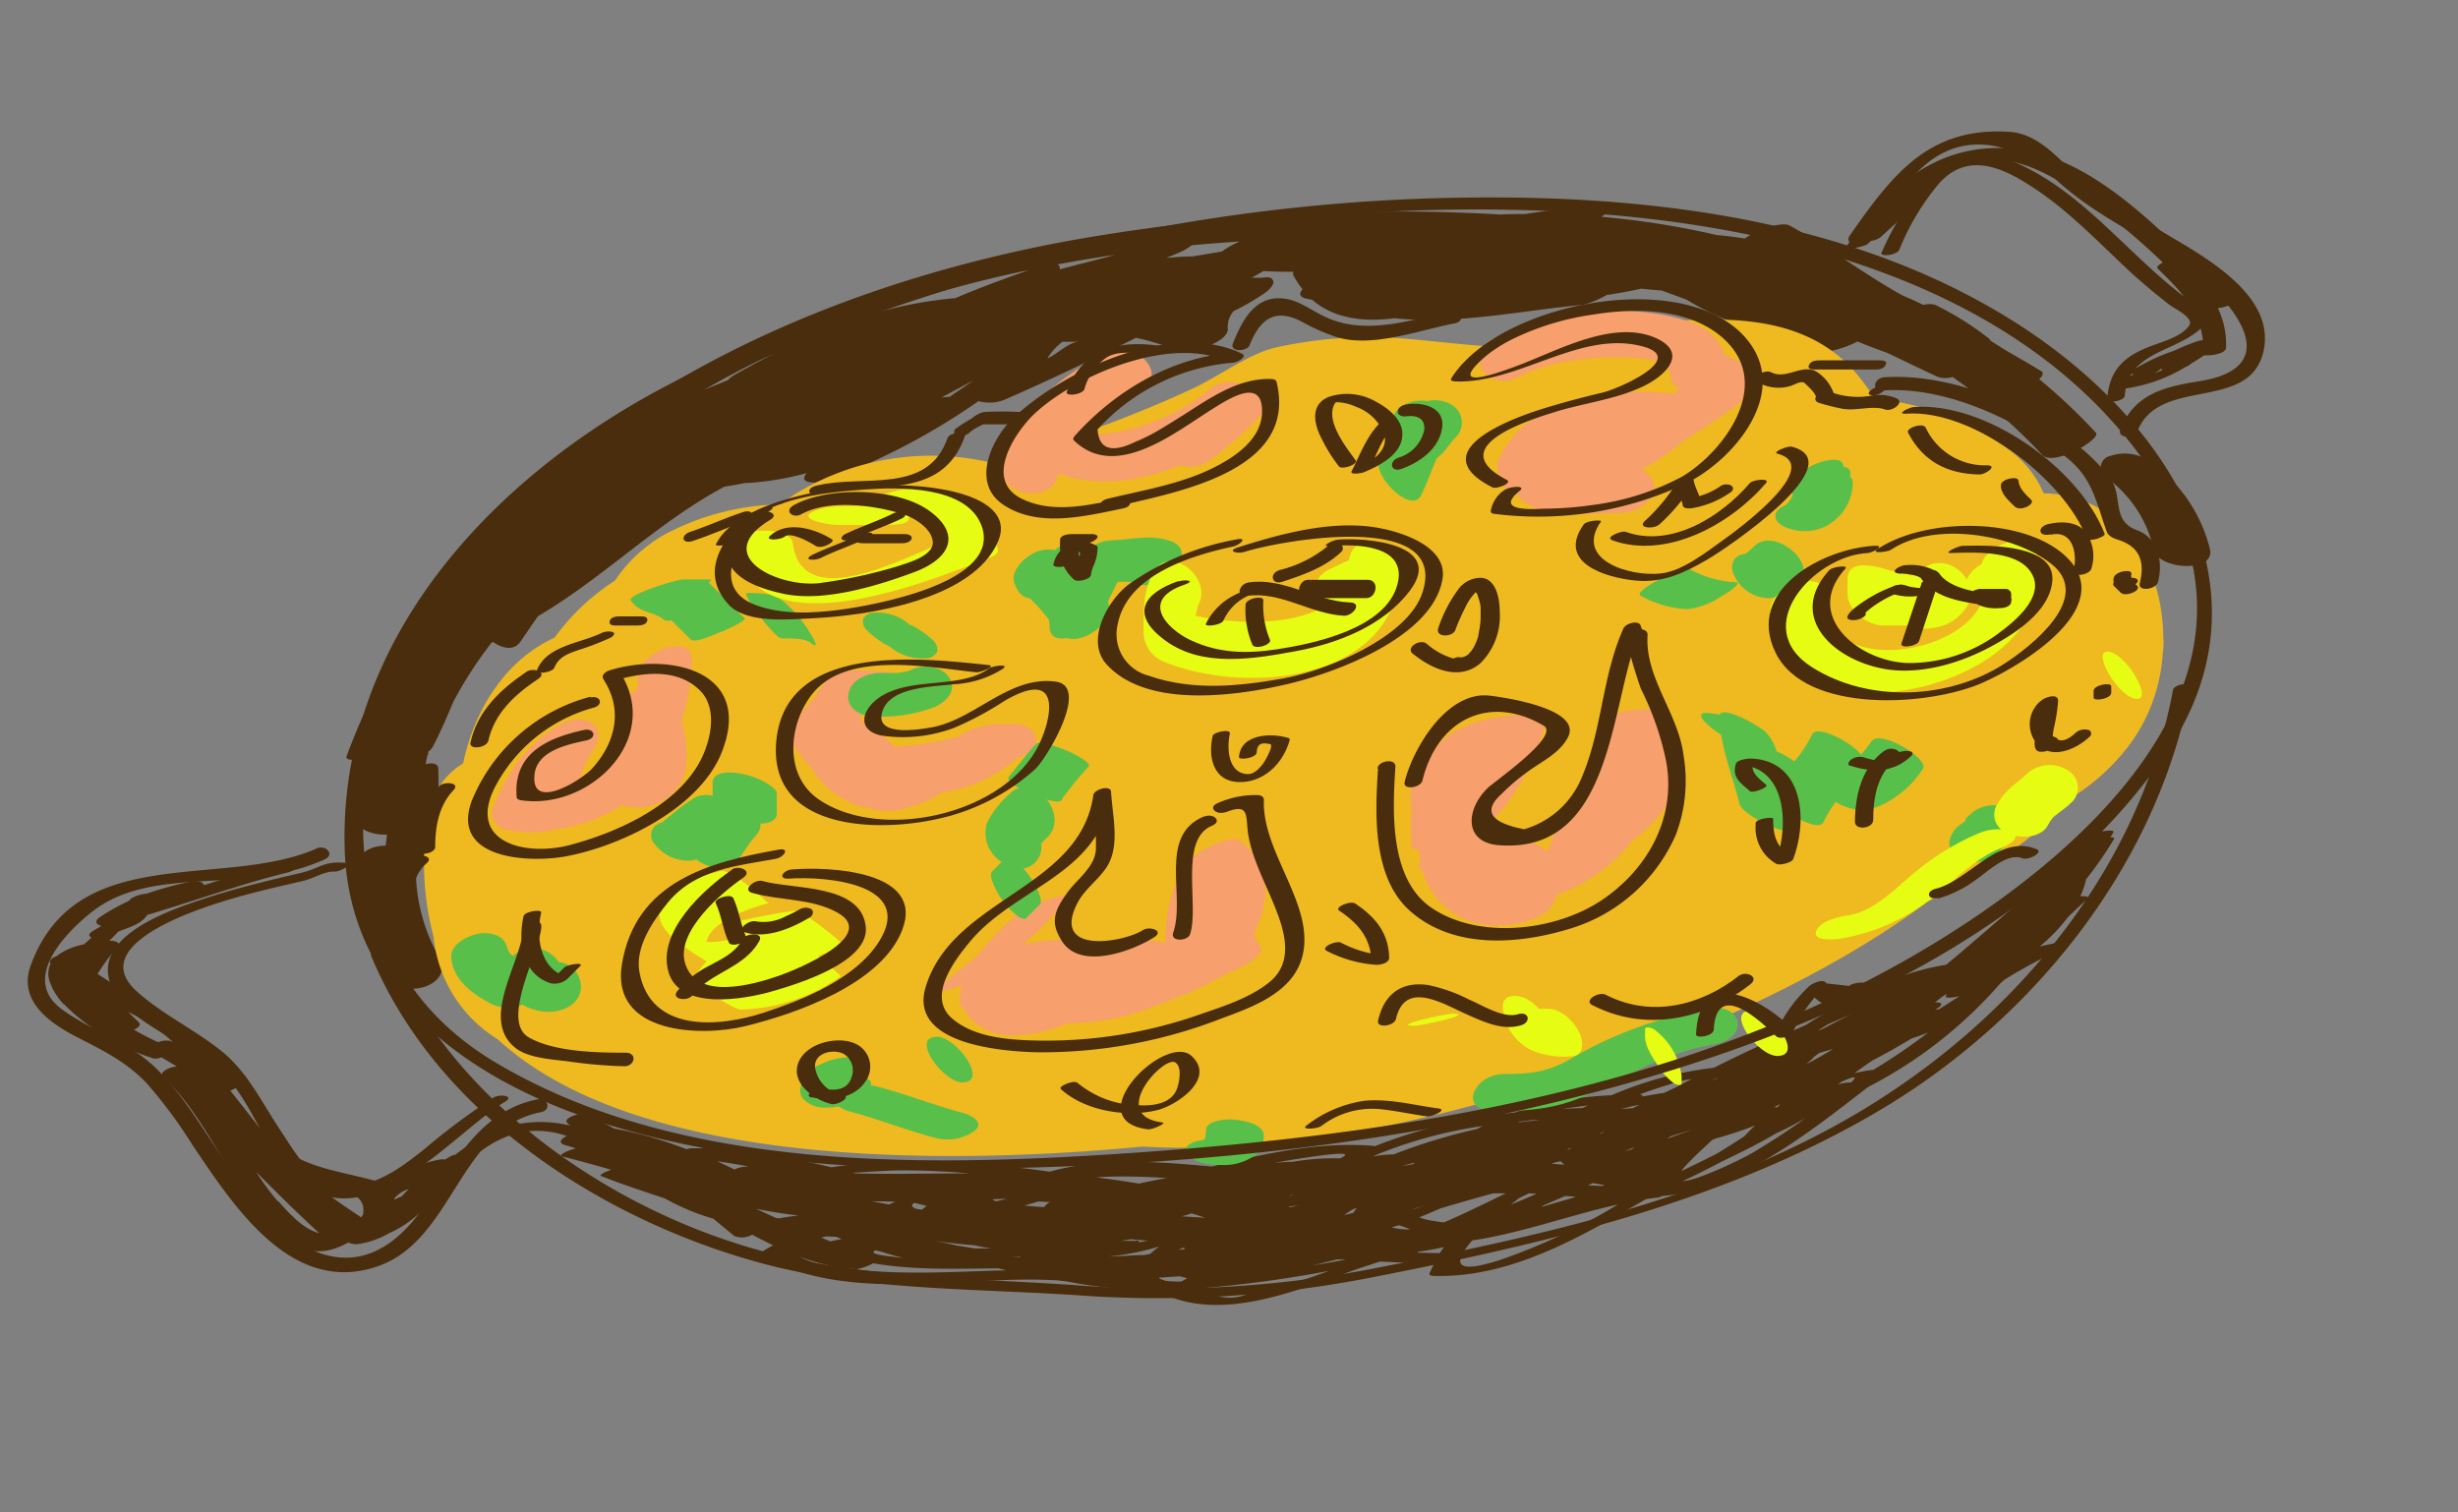 <svg id="layer1" xmlns="http://www.w3.org/2000/svg" viewBox="0 0 268.79 165.4"><rect x="0" y="0" width="268.79" height="165.4" fill="#808080" stroke="none"/><defs><style>.cls-1{fill:#492d0c;}.cls-2{fill:#efb920;}.cls-3{fill:#f79f6d;}.cls-4{fill:#59bf4b;}.cls-5{fill:#e6fc12;}</style></defs><path class="cls-1" d="M244.09,32.86c-6.43-6.09-14.72-16-24.31-16.63-8.1-.57-13.52,4.35-17.88,10.74-.33.48,2,0,2.31-.27l.4-.36a2.42,2.42,0,0,0,1-.37,88.32,88.32,0,0,0,7.24-7.24c.19-.23,0-.32-.21-.34a11.5,11.5,0,0,1,8-.56c2.88.75,5.47,2.53,7.88,4.21a71.51,71.51,0,0,1,8,6.68c-.44.21-.75.47-.57.65,2.5,2.43,4.56,4.55,4.94,7.83a3,3,0,0,0-.6.12,23.08,23.08,0,0,0-2.28.92l-.56.22a21,21,0,0,0-4.19,2c-.46.28-.3.41.05.46q-.75.48-1.5,1c-.78.53.34.6.72.55A17.27,17.27,0,0,0,239,40.13a1.3,1.3,0,0,0,.55-.33c.49-.29,1-.61,1.48-.94l.39,0c.48,0,2-.18,2-.85a9,9,0,0,0-.89-4.31C243.38,33.61,244.46,33.21,244.09,32.86Zm-7.64,7.37c-.1.13-.1.21,0,.26a6.23,6.23,0,0,0-1.29.62A10.82,10.82,0,0,0,236.45,40.23Z"/><path class="cls-1" d="M230.77,91.57l.34-.54c.24-.41-2-.09-2.31.3-.73.86-1.49,1.7-2.27,2.52-4.64,3.75-9.05,7.79-13.64,11.6l-.09.06c-5.55.89-10.53,3.57-15.34,6.59-3.38,1.5-6.75,3-10.05,4.68a39.5,39.5,0,0,0-11.18,3,40.34,40.34,0,0,0-10.59,1.89,57.35,57.35,0,0,0-15.33,3.69,1.39,1.39,0,0,0-.33-.06c-6-.43-11.74.89-17.47,2.28-6-.56-12.17-1-17.72.56-8-1.11-16-1.65-23.89-.48a80,80,0,0,0-13.07-2.08c-1.09-.16-1.21-.15-1,0l-1.21,0a1.92,1.92,0,0,0-.55.11,41.48,41.48,0,0,0-7.89-2.26c-1-.54-2-1.06-3-1.57-.52-.27-2.82.4-2.1,1,.08.08.18.15.27.23-4.43-1-8.36-.07-12.57,3.2a2,2,0,0,0-.36.09c-.26.13-.49.28-.74.43a1.85,1.85,0,0,0-.52,0,11.24,11.24,0,0,0-5.75,2.73c-5.38-1.71-10.21-1.47-14.23-6.45-1-1.28-2-2.58-3-3.81.59-.21,1.06-.57.73-1-4.52-5.57-9.71-8.13-15.24-11.77a20.44,20.44,0,0,1,2.2-2.94c.5-.57-.58-.71-.93-.69.34-.32.68-.64,1-1,1.29-.5,2.52-.83,3.16-1.82,5.13-1.52,10.15-3.36,15.35-4.64,1.47-.36,1.14-1.55-.33-1.2-3,.73-5.9,1.65-8.82,2.59-.05-.32-.66-.55-1.32-.41a36.55,36.55,0,0,0-4.95,1.34,3.78,3.78,0,0,0-1.66.51l-.34.31a22.85,22.85,0,0,0-3.06,1.71c-.75.5-.42.84.12,1l-.84.49c-.63.37-.57.63-.24.77-.27.26-.56.52-.85.76a7,7,0,0,0-3,1.29c-.5.18-.84.47-.64.83a2.63,2.63,0,0,0,0,2.17,7.23,7.23,0,0,0,1.42,2.23l.05,0a20.59,20.59,0,0,0,5.29,3.91,18.1,18.1,0,0,0,4.13,1.91l.15.06h0l.21.07a1.67,1.67,0,0,0,.88-.13l1.68,1c-.86.07-2,.65-1.49,1.12s.73.75,1.09,1.12c4.51,4.94,6.7,11.72,11.86,16.2,2.83,2.45,5.12,2,7.32.81a1.73,1.73,0,0,0,1,.18,9.32,9.32,0,0,0,3.42-1.18A12,12,0,0,0,48,130l.09,0,.2-.17h0l.05-.06a15.3,15.3,0,0,0,2.6-2.55c2.71-2.42,5.77-4.18,9.79-3.33.42.09.84.21,1.25.34-.62.31-1,.76-.2,1,.4.11.79.24,1.19.36-.72.18-2.08.74-1.45.9,1.79.44,3.55.93,5.31,1.44-.64.23-1.37.57-1.11.68,2.32.92,4.68,1.69,7,2.46A24.28,24.28,0,0,0,78,133.28c.78.64,1.55,1.29,2.31,1.9a2.26,2.26,0,0,0,1.94-.15c.76.4,1.52.79,2.28,1.16-.37.21-.75.42-1.12.66-.09.06-.46.31-.22.44,9.64,5.39,21.81,2.1,32.5,2.74l1,.12a44.37,44.37,0,0,0,6.51.81.83.83,0,0,0,.2,0c1.47.08,2.93.08,4.38.05a1.88,1.88,0,0,1-.18.12c-.07,0-.47.35-.21.46,6.46,2.88,14.3-.43,20.49-2.61,1-.36,2-.67,3-1l.15,0,.09,0,2.61.12.15-.08,2.14,0a4,4,0,0,0,1.11-.33,14.17,14.17,0,0,0-.8,1.55c-.1.25.27.29.42.3,8.37.25,16-4.21,23-8.26l.25-.14c.43-.06.85-.12,1.27-.16a2.4,2.4,0,0,0,.5-.18c8.21-.63,16.05-6.94,22.51-11.92a48.68,48.68,0,0,0,14.44-11.31l.51-.45a57.44,57.44,0,0,1,6.39-3.41c1-.45.2-.76-.48-.64s-1.39.28-2.09.44a18.84,18.84,0,0,0,3.07-3.19c.7-.67,1.39-1.33,2.07-1.94.4-.36-.2-.39-.7-.36a9.48,9.48,0,0,0,.63-1.86,40.32,40.32,0,0,0,3.07-4.43C231.2,91.6,231,91.56,230.77,91.57ZM18.62,113.84a2.35,2.35,0,0,0-1.33.14,27.53,27.53,0,0,1-2.64-1.37c.5-.22.82-.54.51-.83L14,110.66a20.42,20.42,0,0,1,4.91,3.3C18.79,113.92,18.71,113.87,18.62,113.84Zm19.24,20.6,0,0h0S37.87,134.45,37.86,134.44Zm6-3.56c-.27.1-.52.22-.77.33l.06-.17a3.17,3.17,0,0,1,1.56-1C44.45,130.28,44.17,130.58,43.89,130.88Zm-4.19,2c-.06.08-.11.18-.17.26-1.71-1.14-3.4-2.29-5-3.53l.49.1C37.9,130.19,40.09,130.62,39.7,132.83Zm-9.3-1.5a29.68,29.68,0,0,1-2.35-3.21c2.25,2.28,4.53,4.52,6.89,6.7C33.35,134.46,32,133.15,30.4,131.33Zm172.07-13-.05,0a4.92,4.92,0,0,0-1.43.23l.42-.3C203,117.57,203.07,117.74,202.47,118.34Zm-71,21.69h0Zm36-17.56a6.66,6.66,0,0,1,.92,0c-.78.06-1.57.14-2.36.25l.19-.09Zm20.3-4.6h.13l-.86.32Zm24.31-7.54h0l-.42.08.4-.3c.6-.45,0-.54-.44-.53.3-.22.58-.44.87-.67l.46-.28a2.12,2.12,0,0,0-.12.2c-.23.38.86.22,1.49.07ZM104.54,136.2q-1.14-.27-2.28-.48c1.44.21,2.9.36,4.36.48a16.87,16.87,0,0,0,1.8.33q-.92,0-1.83,0C105.91,136.43,105.23,136.31,104.54,136.2ZM100,131.55l1.32.33c-.16.15-.34.27-.5.42l-.65-.1C99.7,132,99.58,131.8,100,131.55Zm8.6-.4,1.5-.05-.56.14-.59.13C108.67,131.3,108.57,131.23,108.57,131.15Zm16.49,6.11c-1.25,0-2.5.15-3.75.15h-.07a27.32,27.32,0,0,0,5.5-1.09,9.43,9.43,0,0,0-1,.82Zm23-5.07.27-.06a4.74,4.74,0,0,0-.37.51l-1,.26A9,9,0,0,1,148.06,132.19Zm-7-.17a.75.75,0,0,0-.2-.09l1.07-.08Zm-11.9,1a6.84,6.84,0,0,0,1.1-.32c.5.15,1,.31,1.51.48Zm12.27-2.35-.58.17.33-.15ZM120.14,132l-.13,0h0l.14,0Zm-7.43,2.82h.17l0,0Zm11.5.89h-1.88c.45,0,.9-.12,1.35-.18.62.07,1.23.12,1.86.15l-1,.19C124.59,135.73,124.51,135.67,124.21,135.67Zm5.28.74a.16.16,0,0,0,.09.17l-.67.06A5.39,5.39,0,0,1,129.49,136.41ZM114.2,132c-.72,0-1.44-.09-2.16-.16.5-.14,1-.28,1.49-.44.44,0,.87.06,1.31.07A1.46,1.46,0,0,0,114.2,132Zm40.13.31s0,0,0,0l1.55-.57-1.06.43Zm17.14-6.58h-.12l.32-.15.2,0Zm-17.3,8.72a6.82,6.82,0,0,1-2-.22L153,134C153.4,134.12,153.78,134.28,154.17,134.42Zm6.52-4.12h.11l-.23.07ZM171,127.36c-.44,0-.88-.06-1.32-.09l.22-.09.62-.16h.21a.52.52,0,0,0,.36.29Zm4.19-3.43-.33.1h0l.5-.26.17-.08h0l-.16.1A1.08,1.08,0,0,0,175.21,123.93Zm-17.27,9.74c-.34,0-.68-.06-1-.12a8.37,8.37,0,0,1-1.72-.41c.81-.33,1.6-.67,2.36-1,1.91-.56,3.82-1.12,5.74-1.63.46,0,.92,0,1.37,0l0,0C162.42,131.59,160.21,132.7,157.94,133.67Zm40.34-18,.67-.51c.46-.13.9-.27,1.36-.39l.17-.06-.2.13c-.9.56-1.81,1.06-2.74,1.55C197.78,116.18,198,115.94,198.28,115.71ZM97.91,131.42l-.68.31c-.63-.11-1.26-.24-1.88-.36Zm68.21-.39,1.07-.52.84.05c-.94.41-1.87.8-2.82,1.19Zm12.32-5.34-.81.2.58-.23.56-.18Zm-13.66-.6-.11,0,.14,0ZM91,129.6h0Zm91.31-5.07.38-.26c.8-.24,1.6-.49,2.39-.75h0C184.15,123.88,183.23,124.22,182.3,124.53Zm2.33-4.4h0Zm-30.17,7.19a9.88,9.88,0,0,1-1.07.17c.36-.1.72-.19,1.08-.3l.28,0ZM82.67,132.2c1.13.22,2.26.42,3.4.58l1.25.16c-.72.07-1.44.17-2.17.31l-.3-.05ZM172,131l-3.46,1,.29-.2c.79-.33,1.56-.67,2.33-1l1.12.07Zm1.66-1.36.52-.26,1.28.23-.22.09Zm-63,7.86.84-.06.11.06h0l-.85,0Zm84-16.76-.27.35a1.06,1.06,0,0,0-.2,0H194Zm-70,8.72c-1.54-.25-3.13-.49-4.74-.69l.67-.06a65.79,65.79,0,0,1,7,.13h0C126.64,129,125.64,129.22,124.64,129.41Zm-43.21-1.86a3.28,3.28,0,0,0-1.14.3L78.44,127c1.15.17,2.3.36,3.45.58Zm120.94-16.66c-1.05.53-2.08,1.07-3.12,1.61l-.47.15,1.1-.68ZM178.52,121.2l-1.24.08,1.25-.31.77-.14ZM89.81,135.35l.52-.13,1.14.05.57.24c-.41.08-.82.15-1.23.26Zm5.94,1.39.79.2c.76.25,1.53.46,2.3.64l-1.37-.16C95.71,137.23,95.14,137,95.75,136.74Zm50.44,1,1,0-.46.1-3.25.57Zm37.7-9.71a.33.33,0,0,0,.1-.15c.18-.21.39-.45.65-.72.83-.86,1.71-1.67,2.58-2.48l.43-.18a41.83,41.83,0,0,0,4.27-1.41c-.41.38-.8.79-1.18,1.19-1,.65-2,1.28-3,1.89Q185.81,127.15,183.89,128.06ZM185,118c-.58.31-1.17.6-1.74.91l-1.3.62c-.8.11-1.59.25-2.38.39.08-.12,0-.22-.3-.22q1.59-.59,3.21-1.08A13,13,0,0,1,185,118Zm-11.25,2.86-.72.32-2.23.09C171.82,121.14,172.81,121,173.79,120.88Zm-11.55,2.25-.7.37a62.55,62.55,0,0,0-9.1,2.77c-.76,0-1.53.11-2.28.21.86-.36,1.73-.7,2.58-1A49.59,49.59,0,0,1,162.24,123.13Zm-15.73,3.57a26.76,26.76,0,0,0-5.1.38c-.67,0-1.35.07-2,.12l1.78-.32C142.5,126.66,149.07,125.54,146.51,126.7ZM98.76,128c2.43,0,4.86.12,7.28.33-4.16,0-8.32.1-12.48,0l-.3-.07C95.09,128.16,97,128,98.76,128Zm-11.25,9.46a22.08,22.08,0,0,0,4.13,1.12l-1.17-.19A8.9,8.9,0,0,1,87.51,137.47Zm4.33,1.15c.59.09,1.19.16,1.81.2a6.35,6.35,0,0,0,1.83-.65c4.5.76,9.1.6,13.68.55l.88.22C104,139.08,97.87,139.54,91.84,138.62Zm35.56,1.45-.57-.21a.28.28,0,0,1-.08-.12l2.25-.15.83.21-.64.36A10.44,10.44,0,0,1,127.4,140.07Zm9.2,1.4a5.21,5.21,0,0,1-5.26-.57,136,136,0,0,0,14-1.9l-1.5.54A52.49,52.49,0,0,1,136.6,141.47ZM155.08,137a.23.23,0,0,0-.12-.08c1-.14,2-.32,2.94-.53-.15.22-.32.43-.46.66Zm8.68.88c-5.06,1.6-4.7,0-2.75-2.24l.13,0c5.26-.8,10.58-2.76,15.78-3.91A66.39,66.39,0,0,1,163.76,137.89Zm27.81-11.76c-.72.44-5.86,3-7.55,3.05q2.13-1,4.17-2.09c2.07-1,4.14-2,6.09-3.16a32,32,0,0,0,3.18-1.66c-.67.49-1.24.89-1.57,1.11C194.48,124.35,193,125.25,191.57,126.13ZM204.85,117a20.56,20.56,0,0,0-2.08.37c.66-.47,1.32-.94,2-1.4,1.46-.75,2.88-1.56,4.29-2.41.61-.19,1.22-.41,1.81-.66A63,63,0,0,1,204.85,117Zm17.22-12.63,0,0,.3-.13Z"/><path class="cls-1" d="M241.67,60.08a16.68,16.68,0,0,0-6.49-9.57,4.89,4.89,0,0,0-4.4-.65,1.3,1.3,0,0,0-.36,2.43,13.26,13.26,0,0,1,5.1,7.82C236,62.31,242.25,62.69,241.67,60.08Z"/><path class="cls-1" d="M229.2,47.33A64.23,64.23,0,0,0,223,41.47c.38-.37.52-.7.23-.87-1.22-.74-2.46-1.46-3.7-2.17-.63-.39-1.26-.78-1.88-1.18a.48.48,0,0,0-.21-.27,33.17,33.17,0,0,0-5.8-3.63,2.4,2.4,0,0,0-1.31,0c-.73-.35-1.47-.7-2.21-1C203.84,30,200,27,195.68,24.66c-.84-.45-3.56.45-4.88,1.43-1-.16-2-.3-3.05-.38a91.93,91.93,0,0,0-12.62-2c1.05-.74,1.55-1.42.07-1.3-2.83.23-5.65.57-8.45,1-.88,0-1.77,0-2.64.05a200.48,200.48,0,0,0-43.17,2.19C98,29.23,74.3,38.11,57.32,53.92l-.71.53a1.37,1.37,0,0,0-.48.59,78.58,78.58,0,0,0-7.85,8.84A45.31,45.31,0,0,0,42,73.6a72.83,72.83,0,0,0-4.1,9.1c-.1.27.18.39.66.4a22.07,22.07,0,0,0-.1,5.92c.17,1.49,2.15,2.36,3.84,2.25,0,.41-.09.82-.13,1.22-1.55,0-3.07.72-3,2.27a24.29,24.29,0,0,0,3.29,12.08c1.49,2.59,7.35,1,5.52-2.22a19.45,19.45,0,0,1-2.51-9.56A4,4,0,0,0,47.2,92.8a37.9,37.9,0,0,0,.73-8.7c0-.59-.6-.71-1.39-.53l.15-.72c0-.13.08-.27.13-.4a1,1,0,0,0,0-.24,1.69,1.69,0,0,0,.51-.54c.85-1.63,1.56-3.29,2.25-4.94a44.52,44.52,0,0,1,4.07-6.31s0,0,.06-.09l.19-.14c1.07.76,2.3,1,3,0s1.27-1.88,1.94-2.81c7.06-4.14,12.89-10.09,20.09-14l.27-.15c.76-.12,1.52-.25,2.28-.41h.3a31.83,31.83,0,0,0,6.46-1.09c-1.11,1.27,1.21,1.15,2.18.82A73.6,73.6,0,0,0,107,43.87a4.44,4.44,0,0,0,3-.22c4.81-2.1,9.53-4.37,14.23-6.71a27.93,27.93,0,0,1,4.4,1.35c1.2.48,5.51-.68,5.64-2.26a2.68,2.68,0,0,1,.62-2,26.53,26.53,0,0,0,3.34-1.93c.69-.47,1.26-1.15.92-1.5-.05-.23-.37-.34-1.13-.22-.38,0-.76,0-1.13,0l1.28-.74c1.09.07,2.18.09,3.27.08a.49.49,0,0,0,0,.39,8.92,8.92,0,0,0,1,1.53c-.36.4-.41.78.33,1l.74.16c2.38,2.06,5.66,2.44,9,2,6.74.74,14.14-.88,20.51-1.45a9.8,9.8,0,0,0,2.68-1.09c1.26-.18,2.51-.41,3.76-.69.75.08,1.5.15,2.25.2l2.72,1c3.8,2.33,8,3.59,12.3,4.84a2.1,2.1,0,0,0,.86,0l1.31.74c.62.35,2.74-.23,4.22-1,1.07.43,2.14.85,3.23,1.23,1.86.88,3.71,1.79,5.59,2.65a2.76,2.76,0,0,0,1.58,0,62.13,62.13,0,0,1,9.81,8.53C224.65,51.06,229.8,48,229.2,47.33ZM80.32,41a2.82,2.82,0,0,0-.72.57c-.87.35-1.74.7-2.61,1.08,2.59-1.51,5.27-2.9,8-4.17Q82.63,39.69,80.32,41Zm23.49,2.39-.85.08L105.7,42l.75-.38C105.58,42.2,104.7,42.81,103.81,43.42Zm.58-10.78a47,47,0,0,0-10.27,2.11,135,135,0,0,1,18.4-5.19C109.77,30.51,107,31.51,104.39,32.64Zm10.17,6.56a5.9,5.9,0,0,1,1.1-1.35c.19-.13.39-.44.58-.44H118C116.85,37.41,115.7,38.66,114.56,39.2Zm1.32-9.74a.42.42,0,0,0-.25-.51c2.1-.39,4.19-.74,6.29-1.05C119.91,28.44,117.89,28.91,115.88,29.46Zm19.47-2.92a9.75,9.75,0,0,0-1.74,1c-1.09.18-2.17.37-3.26.54-.95,0-1.89.07-2.82.16l1.34-.55a7.25,7.25,0,0,0,1.46-.84c1.73-.16,3.47-.29,5.21-.41Z"/><path class="cls-2" d="M236.56,69.61c-.1-7.92-4.64-15.52-13.08-15.66A11.39,11.39,0,0,0,219.42,49,30.56,30.56,0,0,0,205,43.58a27.67,27.67,0,0,0-1.72-2.39c-7.81-9.67-22.3-5.3-32.71-5A9.39,9.39,0,0,0,165.05,38c-4.15-.14-8.32-.74-12.59-1.06a48.09,48.09,0,0,0-12.66,1c-3.11.61-6.52,3.25-9.41,4.57a130.76,130.76,0,0,1-22.4,8,28.48,28.48,0,0,0-21.24,3.65,9.44,9.44,0,0,0-1.26,1A27.94,27.94,0,0,0,72.6,58.5a16,16,0,0,0-5.35,5,24.38,24.38,0,0,0-6.61,6.24c-5.32,2.42-8.75,7.81-10,13.75a8.18,8.18,0,0,0-3.75,5.3,31,31,0,0,0,.51,13.61,14.93,14.93,0,0,0,7.05,11.28c14.71,13.52,46.07,13.46,64.12,12.24,2.14-.15,4.27-.32,6.41-.53,2.23.14,4.42.16,6.46.11,14.92-.38,29.93-4.15,44-9.07,8.64-3,23.9-9.23,35.37-17.83a56.65,56.65,0,0,0,16.28-11.73,23.19,23.19,0,0,0,6.27-6.1,19,19,0,0,0,3.15-9.38A7.15,7.15,0,0,0,236.56,69.61Z"/><path class="cls-3" d="M110.22,79.22l-.22,0a3.64,3.64,0,0,0-.51,0,8.43,8.43,0,0,0-4.44,1.16,2.4,2.4,0,0,0-.29.23,51.28,51.28,0,0,1-6,1l-.9.1A21.86,21.86,0,0,0,94.9,79.2a3.51,3.51,0,0,0-.92-.48c.08-.16.16-.31.25-.46a16.63,16.63,0,0,1,3.38-1.47c2.52-.87,1.09-3.37-1-3.37-1.84,0-5.07-.57-6.37,1.17a25.88,25.88,0,0,0-1.53,2.23,5.52,5.52,0,0,0-1.78,2.56c-.72.45-1,1.06-.51,1.75.33.42.66.83,1,1.23a4.73,4.73,0,0,0,.28.46A6.9,6.9,0,0,0,88.77,84a9.21,9.21,0,0,0,6.51,4.43,6.74,6.74,0,0,0,4.5-.3A9.85,9.85,0,0,0,103,86.65a15.24,15.24,0,0,0,8.19-3.77l.13,0C114.68,81.76,113.35,78.81,110.22,79.22Z"/><path class="cls-3" d="M137.11,102.16c1.72-3.58,2.13-7.69-1.63-10.25-1-.68-5.35,1.43-5.49,2.6,0,.26,0,.51-.07.76a3.31,3.31,0,0,0-1.38,1.41,17.17,17.17,0,0,0-1.09,6.46,9.24,9.24,0,0,0-6.82.91,10.48,10.48,0,0,0-2.38-.89c.07-.26-.06-.44-.53-.43a30.38,30.38,0,0,0-5.85.53,41.08,41.08,0,0,0,4.77-4.83c1.16-1.4-4.25.64-4.91,1.19A29,29,0,0,0,107,104.4q-1.91,1.65-3.94,3.19c-1.45,1.25.27.82,2.07.18a10.09,10.09,0,0,0-.17,2h0c0,.23.19.34.38.4a5.11,5.11,0,0,0,1.78,2c2.48,1.78,6.26,1.07,9.71-.29a24.64,24.64,0,0,0,9.18-1.76c.76-.26,1.53-.55,2.27-.86a38,38,0,0,0,5.91-2.84c1.79-.6,4.05-2,3.69-2.71C137.58,103.15,137.34,102.66,137.11,102.16Z"/><path class="cls-3" d="M181.65,79.69c.21-.67.41-1.34.65-2,0,0-5.62-.58-6.21,1-.07.17-.11.35-.17.52-.68.24-1.18.55-1.28.93A45.48,45.48,0,0,0,173.13,87a13.23,13.23,0,0,0-3.87,6.12,14.16,14.16,0,0,0-2-1.18,8.31,8.31,0,0,0-3-.54,12.31,12.31,0,0,0-1.25-.23,11,11,0,0,0-1.34-.07,1.46,1.46,0,0,0,.29-.19c3.85-3.34,5.87-7.71,7.32-12.51.12-.37-1.57-.33-1.63-.33-3.17.18-7.1.55-9.63,2.69a9.47,9.47,0,0,0-1.85,2.13,6,6,0,0,0-1.8,5.63,21.72,21.72,0,0,0,0,4c0,.27.34.39.83.42a9.49,9.49,0,0,0,.14,1.42.52.52,0,0,0-.25.34c.15.2.31.38.47.56,1.2,4,5.24,6.92,10.62,5.69,2-.45,3.64-1.22,4-3.07A18,18,0,0,0,178.44,92C182.76,88.74,186,83.44,181.65,79.69Z"/><path class="cls-3" d="M191.44,40.7a4.22,4.22,0,0,0-2.2-1.6,1.47,1.47,0,0,0-.61-.28,6.58,6.58,0,0,0-.64-1.24c-1.25-2.07-4.18-2.81-6.37-3.2A30.6,30.6,0,0,0,163.39,37c-3.65,1.9-.62,5.94,2.64,4.25,3.69-1.93,8.18-2.29,12.28-2.14,1.1,0,3.82.19,4.26,1.52.24.7.11,1.18.75,1.73a1.57,1.57,0,0,0,.35.19c-.24.19-.48.36-.72.54-3.73-.52-7.38-.33-10.61,1.38-3.32,0-6.37,1.69-8.38,5.62a1.78,1.78,0,0,0-.12,1.4,2,2,0,0,0,1.23,2.11c.24.12.49.23.73.33a.71.71,0,0,0,.08.15c2.1,2.92,8.43,2,11.55,2,2,0,4.84-2.36,2.71-4.26l-.61-.52a20.53,20.53,0,0,0,4.39-3,74.18,74.18,0,0,0,6.69-4.53C191.44,43.1,192.23,41.66,191.44,40.7Z"/><path class="cls-3" d="M132.61,42.35a22.54,22.54,0,0,1-12.27,5.14,7.87,7.87,0,0,1-1.19,0c1.17-2.19,4-3.82,5.93-5.14,2.78-1.91-1.88-5.53-4.19-4-4.87,3.21-10.08,6.3-11.42,12.39-.71,3.23,5.45,4.57,6.16,1.33,0-.11.06-.21.09-.32a11.63,11.63,0,0,0,1.14.39c3.89,1.08,8.23.35,12.22-1.26a3.56,3.56,0,0,0,3.25-.57,50.05,50.05,0,0,0,5-4.33h0c.15-.17.3-.34.44-.52C139.94,42.8,134.55,40.78,132.61,42.35Z"/><path class="cls-3" d="M75.66,72.2c.06-3.09-5.85-1-5.9,1.86,0,.46,0,.91-.08,1.36-1.28.73-2.31,1.84-1.93,2.81.27.7.5,1.42.71,2.14a9,9,0,0,1-4.74,4.8l-.33.08A11.6,11.6,0,0,1,64.87,82c1.81-2.62-1-4.14-3.36-2.86-3.7,2-5.85,5-7.45,8.87a1.85,1.85,0,0,0,1.5,2.75A11.79,11.79,0,0,0,61,90.64,15.88,15.88,0,0,0,68,88h0A5.32,5.32,0,0,0,75,84a12.41,12.41,0,0,0-.49-5.13A22.92,22.92,0,0,0,75.66,72.2Z"/><path class="cls-4" d="M128.05,59.19c-2.11-.78-4.27-.19-6.43-.1a4.7,4.7,0,0,0-2.19.65c-.88-1.22-2.76-.71-4.06.42a3.7,3.7,0,0,0-2.72.56h0c-.83.49-2.11,1.82-1.75,2.93a4,4,0,0,0,.46,1,1.74,1.74,0,0,0,1.29.8,20.27,20.27,0,0,1,2.06,2.34c0,.22.06.44.07.67,0,1.25.88,1.51,1.89,1.31,1.82.66,5.14-1.74,4.58-3.58,0-.13-.07-.27-.11-.4.35-.71.71-1.41,1.06-2.12a5.49,5.49,0,0,1,2.4.21C127.05,64.8,131.31,60.4,128.05,59.19Z"/><path class="cls-4" d="M102,70a10.18,10.18,0,0,0-1.84-1.36c-.16-.1-.33-.18-.5-.27l-.11,0A5.43,5.43,0,0,0,95.63,67a1.38,1.38,0,0,0-1.25.7A1.36,1.36,0,0,0,94.87,69,10.6,10.6,0,0,0,96.7,70.4c.16.1.34.18.5.26l.11.06A5.47,5.47,0,0,0,101.22,72a1.41,1.41,0,0,0,1.25-.71A1.39,1.39,0,0,0,102,70Z"/><path class="cls-4" d="M81.43,67.63l-4-4s0,.1,0,.09.6-.35.16-.35h-2.9c-.66,0-6.09,1.65-5.71,2.28.84,1.42,2.49,1.17,3.62,2.13a1.08,1.08,0,0,0,.82.06c.69.7,1.39,1.38,2.08,2.07.5.5,2.63-.53,3.1-.72C78.82,69.17,81.68,67.88,81.43,67.63Z"/><path class="cls-4" d="M88.82,69.62a14.66,14.66,0,0,0-2.76-3.5A4,4,0,0,0,84,65a12.42,12.42,0,0,0-2.36-.13c-.19,0,.37,1,.33.92a15.39,15.39,0,0,0,1.28,1.83,16.67,16.67,0,0,0,1.48,1.67c.2.19.5.53.81.53a15.57,15.57,0,0,1,1.81.06A4.66,4.66,0,0,1,88,70c.17,0,.63.31.49.15.2.19.55.5.68.39S88.85,69.67,88.82,69.62Z"/><path class="cls-4" d="M158.73,44.26a3.62,3.62,0,0,0-2.64-.4c-1.63-.24-3.56.46-3.9,2.17-.09.48-.17.94-.23,1.41-.35.89-.71,1.77-1.13,2.63-.9,1.87,3.52,6.25,4.57,4.1.64-1.32,1.13-2.71,1.72-4.06a6,6,0,0,0,1.27-1.36c-.32.44,0,0,.11-.14a9.72,9.72,0,0,1,.67-.77A2.26,2.26,0,0,0,158.73,44.26Z"/><path class="cls-4" d="M189.82,63.68a11.59,11.59,0,0,1-5.07-1.45c-.31-.16-1.2.24-1.45.33a15.75,15.75,0,0,0-2.2,1c-.23.12-2.33,1.28-1.66,1.61a11.72,11.72,0,0,0,5.07,1.45,8.16,8.16,0,0,0,3.65-1.36,7.69,7.69,0,0,0,1.57-1.08C189.79,64.16,190.24,63.69,189.82,63.68Z"/><path class="cls-4" d="M197.05,61.62a4.11,4.11,0,0,0-1.51-1.74c-1.13-.78-2.68-1.17-3.74-.11-.11.1-.22.22-.33.33.23-.23-.29.23-.27.22a4,4,0,0,1-.34.23l-.07.05a1.53,1.53,0,0,0-1.16.61,1.77,1.77,0,0,0,0,1.7,4.28,4.28,0,0,0,3.68,2.51,4.23,4.23,0,0,0,2.18-.67A11.12,11.12,0,0,0,197,63.32C197.42,62.91,197.24,62.06,197.05,61.62Z"/><path class="cls-4" d="M204.67,81.06a12.66,12.66,0,0,1-1.17,1.46c-1-1.32-4.83-3.34-5.35-2.18a13.72,13.72,0,0,1-1.92,2.93,11,11,0,0,0-1.95-1.1,5.25,5.25,0,0,0-1.19-2.1c-.43-.49-4.55-2.95-5.06-1.9A8.86,8.86,0,0,0,187,78c-2.07-.27-.46,1.28,1.22,2.37.42,2.56,1.36,5,2,7.53.28,1.22,5.47,3.81,5.59,2.68a9.21,9.21,0,0,1,.26-1.39c1.38.84,3,1.49,3.36.67a11.24,11.24,0,0,1,1.32-2.16,5.85,5.85,0,0,0,3.53.89,10.64,10.64,0,0,0,6-4.53C211,83,205.6,79.73,204.67,81.06Z"/><path class="cls-4" d="M219.91,88.66a3.59,3.59,0,0,0-4.32.29c-.24.24-.66.48-.66.72h0c0,.2-.48.41-.69.61A2.88,2.88,0,0,0,213.18,92a1.86,1.86,0,0,0,.76,1.68,3.68,3.68,0,0,0,4.38-.28l1.34-1.35a2.83,2.83,0,0,0,1-1.74A1.92,1.92,0,0,0,219.91,88.66Z"/><path class="cls-4" d="M186.8,110.3a46.1,46.1,0,0,0-10.52,3.18,44.39,44.39,0,0,0-4.75,2.45c-2.39,1.36-4.39,1.52-7.07,1.53-3.3,0-5.14,4.08-1,4.06,3.45,0,6.66-.22,9.83-1.67,4.83-2.22,8.8-4.72,14.19-5.65C191.33,113.53,190.6,109.64,186.8,110.3Z"/><path class="cls-4" d="M135.14,122.47a5.71,5.71,0,0,0-2.25.18c-.36.11-1,.39-1,.87a3.39,3.39,0,0,1-.09.78,1.1,1.1,0,0,1,0,.11,1.28,1.28,0,0,1-.15.25c-.89.11-2.3.46-1.83,1.41.58,1.16,2.66,1.37,3.76,1.34a5.83,5.83,0,0,0,3.78-1.15,2.83,2.83,0,0,0,.83-2.1C138.17,122.93,136,122.56,135.14,122.47Z"/><path class="cls-4" d="M105.37,121.73c-3.18-.83-6.23-2.06-9.41-2.89a5.27,5.27,0,0,0-.73-.13.7.7,0,0,0,0-.35c-.18-.45-.8-.54-1.2-.55h-.1l-.21,0-.12-.1,0-.09a.47.47,0,0,1,0-.17,1.52,1.52,0,0,1,0-.21s.17-.48.06-.23c.17-.37.34-.77-.08-1.07a2.36,2.36,0,0,0-1.63-.23,6.79,6.79,0,0,0-2.32.75A3.53,3.53,0,0,0,88,117.67c-.34.72-.78,1.71-.22,2.45a3.26,3.26,0,0,0,2.71,1,5.82,5.82,0,0,0,1.23-.12,3.61,3.61,0,0,0,1.16.55c3.18.83,6.24,2.07,9.42,2.9a5.12,5.12,0,0,0,4.27-.77C107.7,122.73,106.24,122,105.37,121.73Z"/><path class="cls-4" d="M102.47,113.38c-3,0,.67,5,2.77,5C108.21,118.36,104.57,113.38,102.47,113.38Z"/><path class="cls-4" d="M61.09,105.21a3.32,3.32,0,0,0-3.21-1.47,3.25,3.25,0,0,0-1.82.82c-.12-.12-.23-.24-.34-.37l-.15-.23c-.07-.23-.1-.52-.08,0-.08-1.53-1.54-2-2.9-1.89-1.19.13-3.32,1.1-3.24,2.61.13,2.48,2.39,4.09,4.43,5.13a4,4,0,0,0,3.35.06,5.92,5.92,0,0,0,2.76.79c1.56,0,3.29-.65,3.61-2.37A2.73,2.73,0,0,0,61.09,105.21Z"/><path class="cls-4" d="M116.41,82a12.28,12.28,0,0,0-2.13-.68c-.28-.05-.78-.18-1,.07-.63.64-1.19,1.37-1.76,2.07-.3.37-.6.74-.89,1.12-.09.12-.34.36-.36.52,0,.42.63.82,1.2,1.11a1.49,1.49,0,0,0-.76.35,10.71,10.71,0,0,0-2.77,3.41,3.67,3.67,0,0,0,.59,3.38,3.62,3.62,0,0,0,1,.92l-1,1c-.3.3-.12.82,0,1.15a8,8,0,0,0,1.07,2,7.44,7.44,0,0,0,1.53,1.64c.16.13.81.63,1.08.36.49-.48,1-1,1.45-1.45.3-.29.12-.82,0-1.14a7.9,7.9,0,0,0-1.07-2,9.16,9.16,0,0,0-.69-.85,2.33,2.33,0,0,0,1.94-2.71l.1-.11.47-.48a2.55,2.55,0,0,0,.91-1.81,3.53,3.53,0,0,0-.72-2.24c0-.07-.11-.12-.16-.19a6.81,6.81,0,0,0,1.11.22.62.62,0,0,0,.5-.13h0a.76.76,0,0,0,.11-.08.12.12,0,0,0,0-.15l.24-.28c.28-.38.58-.75.88-1.12a26.84,26.84,0,0,1,1.77-2.07C119.46,83.36,116.57,82,116.41,82Z"/><path class="cls-4" d="M103.86,74.2c-.75-1.32-2.82-1.58-4.09-1-.23.1-.46.18-.69.26a5.4,5.4,0,0,0-.88.14l-.31,0H96.35c-1.42,0-3.25.65-3.56,2.24s1.32,2.5,2.64,2.5a16.15,16.15,0,0,0,6.72-1C103.34,76.86,104.67,75.63,103.86,74.2Z"/><path class="cls-4" d="M72.43,89.89h0l0,0h0Z"/><path class="cls-4" d="M72.39,89.9s-.3,0,0,0Z"/><path class="cls-4" d="M83.56,85.49a8.26,8.26,0,0,0-2.63-.89c-.9-.18-3-.32-3,1v1.48c0-.18-1.31-.19-1.79.06a18.33,18.33,0,0,0-2.3,1.62c-.39.31-.73.62-1.14.92a3.4,3.4,0,0,1-.3.23l.22,0a1.83,1.83,0,0,0-.25.06l0,0,0,0a1.4,1.4,0,0,0-.77,2.36,4.62,4.62,0,0,0,4.09,1.77,3.69,3.69,0,0,0,.45-.11c1.34,1,3.33,1.38,4.24.4s1.35-2,2.17-2.9c.42-.45.74-1,.57-1.42.78,0,1.82-.23,1.82-1.1V86.76C84.93,86.26,83.9,85.71,83.56,85.49Z"/><path class="cls-4" d="M202.28,52.1a.74.74,0,0,0,0-.65.82.82,0,0,0-.68-.4c-.06-1.21-2-.69-2.69-.45a6.88,6.88,0,0,0-2.11,1.19c-.35.29-.95.84-.95,1.36a1.76,1.76,0,0,0,.19,1l-.06.16-.2.34s-.39.48-.18.26l-.31.28-.1.09-.12.06c-.42.22-.93.55-.93,1.1s.49.9.9,1.12a5.27,5.27,0,0,0,4.46.06,5.42,5.42,0,0,0,3.11-4.72A1,1,0,0,0,202.28,52.1Z"/><path class="cls-5" d="M153,63.27c0-.25.05-.5.07-.76.17-3.06-5.07-4.82-5.55-1.25,0,0-2,.9-2.42,1.16-1.58.87-1.54,2.73-.71,4.12-3.65,1.93-9.7,1.68-13.64.8a10.52,10.52,0,0,1,.3-1.2c1.6-3-3.23-6.82-5-3.41-1.08,2-1,4.28-1,6.53a3.56,3.56,0,0,0,2.24,3.12c8.68,3.54,24.29,2.31,25.73-8.93,0-.07,0-.11,0-.18Z"/><path class="cls-5" d="M222.63,60.24c-.55-2.11-4.24-.82-5.1.23a2.21,2.21,0,0,0-.85,1.24,3.55,3.55,0,0,0-1.61,1.67,3.73,3.73,0,0,0-1.62-1.5,3.13,3.13,0,0,0-2.25-.18,2.37,2.37,0,0,0-1.39,1.22h0c.08-.15.06-.13-.06,0h0l0,0h0c-.21,0-.42,0-.62,0s-.23,0-.35,0a3.15,3.15,0,0,0-1.3-.42c-.1,0-.38-.06-.35,0l-.78-.22a10.21,10.21,0,0,0-2.44-.46c-1.06,0-1.88.33-1.88,1.54V64.9c0,2,2.26,3.51,4,3.51h2.72c.47,1,1,.34,1.51.34a7.07,7.07,0,0,0,2.24-.33,5.06,5.06,0,0,0,2.9-2.68s0-.08,0-.11a1.85,1.85,0,0,0,1.15.56c-2.93,5.86-17.54,7.54-16.95-1,.21-3.08-5.82-1.35-6,1.45C192.48,82.44,226.79,76.12,222.63,60.24Z"/><path class="cls-5" d="M109.07,59.85a9.38,9.38,0,0,0-14.55-4.53c-1.76.1-3.46-.15-5.18.45-2.67.93,1.15,1.64,2.17,1.64h5.07c2,0,2.89-.18,2.8-.82,1.17-1,.6-1.31,2,.28a8,8,0,0,1,1.32,2.62c-5,2.13-15.09,7.26-16-.1-.23-1.9-6.49-1.67-6.3-.14C82,71.74,101.68,63.49,108.23,61,108.81,60.78,109.3,60.5,109.07,59.85Z"/><path class="cls-5" d="M90,104.32c.9-.11,1.8-.25,2.71-.45a15.75,15.75,0,0,0-1.7-1.62l-.82-.63c-1.25-1-2.81-2.12-3.44-2a65.77,65.77,0,0,0-7.24,1.45c-.1,0,.63.7,1.17,1.17-.23.14-.45.29-.67.44s-.3.1-.46.13a10.24,10.24,0,0,1-2.28.21c.37-2.34,5.27-3.87,6.74-4.23.08,0-2.21-2-2.38-2.09-.6-.41-2-1.61-2.85-1.42-2.33.56-5.35,1.42-6.47,3.8-.89,1.92,1.28,3.6,2.61,4.53a27.41,27.41,0,0,0,2.35,1.51,18.66,18.66,0,0,0-1.38,1.75c-.36.52,4.34,3.56,5.07,3.54a19.81,19.81,0,0,0,11-3.65s-1.22-1.15-2.46-2.17Z"/><path class="cls-5" d="M158.88,110.86c-.87,0-6.85,1.33-4.29,1.33C155.46,112.19,161.44,110.86,158.88,110.86Z"/><path class="cls-5" d="M172.74,113c-.56-1.24-2-2.68-3.44-2.68h-1a5.23,5.23,0,0,0-1.37-1.08c-.92-.48-2.66-.6-2.6.9a5.63,5.63,0,0,0,3.23,4.76,9.34,9.34,0,0,0,4.13.64C173.17,115.58,173.22,114.08,172.74,113Z"/><path class="cls-5" d="M182.41,114.08a8.31,8.31,0,0,0-1.52-1.5c-.09-.07-1-.45-1,0v.73c0,1.28,1,2.58,1.68,3.64a7.21,7.21,0,0,0,1.43,1.49c.09.08.89.46.89,0v-.73A7.56,7.56,0,0,0,182.41,114.08Z"/><path class="cls-5" d="M191.54,110.49c-3,0,.68,5,2.83,5C197.37,115.45,193.69,110.49,191.54,110.49Z"/><path class="cls-5" d="M226.3,84.37a3.71,3.71,0,0,0-4.45.08c-1.17,1.13-2.59,1.92-3.38,3.41a2.16,2.16,0,0,0-.28,1.92,2.32,2.32,0,0,0,.64.93,5.35,5.35,0,0,0-2.33.37,28,28,0,0,0-7,4.24c-2.13,1.72-4.51,4.34-7.33,4.77-1.05.16-3.08.58-3.56,1.73s2.05.92,2.48.86A21.87,21.87,0,0,0,210.22,99c2.85-1.94,5.22-4.85,8.45-6.19,1.3-.54,1.77-1,1.74-1.39,1.27.24,2.94,0,3.54-1.19a6.34,6.34,0,0,1,.59-.87l.05-.05L225,89c.46-.38,1-.71,1.39-1.12A2.19,2.19,0,0,0,226.3,84.37Z"/><path class="cls-5" d="M230.44,71.27c-1.71,0,1.3,5.17,3.27,5.17C235.43,76.44,232.41,71.27,230.44,71.27Z"/><path class="cls-1" d="M78.83,39.35C57.31,48.65,37,67.74,37.69,92.79c.45,16.41,14.15,25.64,28.42,30.09,15.81,4.94,33.05,5.31,49.46,4.72,22.78-.83,45.78-3.88,67.58-10.66,20-6.21,41.85-16.85,53.84-34.74,11.8-17.6.42-35.42-14.89-45.81-18.84-12.76-43-15.35-65.18-14.71a200.77,200.77,0,0,0-75.19,17c-1.23.54-.12,1.31.79.91a195,195,0,0,1,87.54-16.49c23.87,1.12,52.07,7.83,65.81,29.42,16,25.1-15.47,47.13-35.08,56.44-23.31,11.08-49.66,15.12-75.19,17-23.23,1.67-51.21,2.52-71.8-10-12.2-7.44-15.92-20.3-13.32-33.93,3.71-19.46,21.9-34.19,39.14-41.64,1.23-.53.12-1.3-.79-.91Z"/><path class="cls-1" d="M40.59,104.54c7.18,17.3,25.3,28.91,42.72,33.62,11.1,3,23.2,2.73,34.6,3.5a121.12,121.12,0,0,0,31.86-1.91c19.26-3.76,39.1-8.35,56.11-18.52,16.68-10,30.07-26.77,33.68-46.06.12-.66-1.81-.32-1.93.27-3.58,19.19-16.62,35.15-32.92,45.32s-36.07,14.36-54.64,18a122.54,122.54,0,0,1-32.61,1.78c-10.35-.7-21-.73-31.19-3-17.7-3.88-36.6-16.38-43.75-33.61-.25-.61-2.15,0-1.93.52Z"/><path class="cls-1" d="M34.6,92.81c-10.26,4.49-26.24-.9-31.24,12.77-1.43,3.9,2.12,6.33,5.05,7.84s5.38,2.68,7.67,5.09a52.53,52.53,0,0,1,5,6.76c4.49,6.65,10.84,16.54,20.3,13.19,8.21-2.9,8.83-15.07,17.74-16.82,1.23-.24.83-1.64-.38-1.4-6.21,1.22-9.08,7-12.41,11.77s-7.67,7.23-13.17,4.22c-4.17-2.27-7-6.94-9.6-10.76-2-3-4-6.25-6.61-8.75-3.06-2.9-6.83-3.89-10.2-6.35-4.62-3.39.71-8.63,3.35-10.68,3.34-2.59,7.42-3,11.47-3.28C26.41,96.12,31,96,35.48,94c1.2-.53.14-1.66-.88-1.21Z"/><path class="cls-1" d="M37.81,94.37c-2.42-.23-2.87.61-4.85,1.08-3.74.88-7.47,1.76-11.12,3-3.8,1.26-12.27,4.27-9.5,9.74,2,3.87,8.49,5.94,11.65,8.8,4.08,3.69,5,10.13,10,13.07,7.25,4.3,16-6.44,21.23-9.56,1.11-.68-.6-.85-1.18-.5a70.54,70.54,0,0,0-7.65,5.69c-3,2.36-6.59,5.14-10.85,3.48-2-.79-3.65-3.73-4.81-5.45-2.14-3.19-3.71-6.65-6.8-9-2.91-2.26-6.25-3.84-9-6.32C9,103,23.1,98.92,26.12,98.07c2.33-.66,4.71-1.19,7.07-1.74,1.18-.28,2.31-1.08,3.42-1,.56,0,2.26-.89,1.2-1Z"/><path class="cls-1" d="M203.91,26.33c2-2.8,3.75-5.7,6.28-8,4.65-4.3,10.46-2.57,14.48,1.17s8.7,5.91,13.22,8.76,13.51,11.69,2.62,13.43c-3.81.61-7.11,1.38-8.63,5.28-.41,1,1.53,1,1.84.22,2.4-6.15,12.37-2,13.82-8.87,1.3-6.19-6.82-10.42-11.12-13a75.83,75.83,0,0,1-7.94-4.89c-2.57-2-5-5.71-8.62-6-8.9-.63-12.87,4.6-17.57,11.31-.71,1,1.11,1.29,1.62.57Z"/><path class="cls-1" d="M207.68,27.35A26.71,26.71,0,0,1,212,20.11c3.32-3.78,7.43-1.52,10.5.51,3.85,2.55,7.1,6,10.49,9.15,1.4,1.27,2.85,2.49,4.35,3.64.35.26,2.58,1.35,2.08,2.14-.76,1.21-2.75,1.76-4.07,2.25-2.93,1.07-4.66,2.53-4.92,5.77,0,.66,1.88.26,1.92-.28.43-5.5,6.81-4.58,9.35-8.58.05-.08.15-.25,0-.33-7.65-4.56-12.75-12.73-20.95-16.45-7.44-3.39-12.4,3.77-15,9.71-.2.48,1.68.27,1.92-.29Z"/><path class="cls-1" d="M131.69,89.27c-5.12,2.1-2,8.73-3.4,12.75-.34,1,1.58.92,1.84.17,1.05-3.07-1.25-10.39,2.39-11.88,1.23-.5.13-1.43-.83-1Z"/><path class="cls-1" d="M134,88.85c2.85-1.16,2.12.56,2.56,2.75.5,2.57,1.82,5,2.8,7.45,1.07,2.63,2.19,6.08-.48,8.31-2.07,1.73-5.1,2.7-7.63,3.57A50.66,50.66,0,0,1,113,113.79c-2.94-.08-6.55-.39-8.88-2.4-2.8-2.41.29-6.4,1.94-8.4,5-6,14.18-7.29,15.45-16.19l-1.94.35c.1,1.91.32,3.78.27,5.7s-2.09,3.34-3.08,4.71c-1.44,2-2,3.26-.61,5.4,2.06,3.19,7.79,1,10.08-.47,1.1-.71-.52-1.23-1.25-.77-2.07,1.34-10.14,2.78-7.14-3,.77-1.47,2.23-2.47,3.14-3.83,1.56-2.33.66-5.67.52-8.28,0-.79-1.84-.32-1.94.35-1.46,10.3-15.41,11.24-18.34,21-1.87,6.24,8.25,7,12,7.12a54,54,0,0,0,20.31-3.68c3.6-1.32,8.07-2.94,8.95-7.07,1.18-5.53-4.48-11.11-4.27-16.83,0-.49-.49-.56-.87-.55a10.15,10.15,0,0,0-4.13.86c-1.24.5-.13,1.39.82,1Z"/><path class="cls-1" d="M150.69,84.08c-.33,5-.63,12,3.61,15.64,4.75,4.11,11.76,3.57,17.4,1.84a18.42,18.42,0,0,0,11.55-10.25,16.58,16.58,0,0,0,.86-8.63c-.55-4.66-4.27-8.54-3.94-13.25,0-.39-.31-.55-.63-.6,0-.1-.07-.2-.1-.3-.12-.82-1.66-.35-1.89.16-2.46,5.41-2.32,11.58-4.88,17a9.73,9.73,0,0,1-6,5q-5.58-1.08-2.45-3.88A22.07,22.07,0,0,1,167,84.44c1.57-1.17,3.5-2,4.45-3.79,1.66-3.17-7.08-4.4-8.57-4.57-4.66-.54-8.4,5.81-9.28,9.45-.22.9,1.75.65,1.95-.17,1.64-6.74,7.36-9.47,13.25-6,1.88,1.1-5.42,6.13-6.14,6.84-2.44,2.42-2.56,6,1.34,6.24,12.69.89,12-16,15.4-23.56L177.5,69c0,.21.07.42.1.64s.39.38.62.41c-.65-.09,1.14,5.11,1.23,5.31a31.85,31.85,0,0,1,2.73,7.8c1.18,6.17-1.94,11.86-7,15.27s-13.47,4.38-18.66.84c-4.62-3.16-4.24-10.61-3.93-15.4.07-1-1.9-.66-1.95.17Z"/><path class="cls-1" d="M135.18,59a29.3,29.3,0,0,0-11.75,4.91c-2.28,1.73-4.81,6.16-2.39,8.78,4.4,4.78,14,3.45,19.64,2.15,5.39-1.25,16-5.17,17.06-11.51.62-3.73-5-5.34-7.65-5.7-4.82-.67-10.15.78-14.7,2.23-1.31.42-.07.74.68.5,3.87-1.23,22.58-4.67,19.45,4.53-1.67,4.9-10.63,8.5-15.27,9.32-4.87.86-9.84,1.35-14.63-.31a4.68,4.68,0,0,1-3.39-5.65c1.06-5.38,8-7.48,12.6-8.48.78-.17,1.69-1.06.35-.77Z"/><path class="cls-1" d="M128.89,63.54c-3.93,1.34-5.31,3.7-1.46,6.51,4.07,3,9.71,2,14.29,1.16s9.58-2.79,12.46-6.62c3.86-5.15-4.91-5.83-7.88-5.57-.46,0-2.12.81-.86.7,2.84-.25,8.53-.15,7.37,4.21-1.28,4.81-9.08,6.45-13.11,7.07-3.41.52-6.41.46-9.53-1-2.69-1.29-5.51-4.4-.64-6.06,1.31-.45.06-.59-.64-.35Z"/><path class="cls-1" d="M135.17,65a7,7,0,0,0-3.29,3.19c-.16.31.68.2.77.19.33-.06,1-.19,1.14-.53a5.44,5.44,0,0,1,2.5-2.6c.15-.08.67-.4.23-.5a2.14,2.14,0,0,0-1.35.25Z"/><path class="cls-1" d="M136.38,65.17c3.61-.54,7,2,10.61,2.17,1,0,2-1.41.66-1.45-3.85-.14-7.22-2.77-11.12-2.19-1.07.17-1.46,1.67-.15,1.47Z"/><path class="cls-1" d="M142.9,65.41h6.52c1.13,0,1.46-2,.15-2h-6.52c-1.13,0-1.46,2-.15,2Z"/><path class="cls-1" d="M136.21,66.15a9.89,9.89,0,0,0,.73,4.34c.29.63,2.17,0,1.93-.52a9.89,9.89,0,0,1-.72-4.34c0-.54-1.94-.19-1.94.52Z"/><path class="cls-1" d="M140.25,63.62c2.31-.77,4.62-1.56,6.42-3.26a.52.52,0,0,0-.24-.9,1.38,1.38,0,0,0-1.36.37,13.51,13.51,0,0,1-5.16,2.52c-1.16.39-.84,1.67.34,1.27Z"/><path class="cls-1" d="M205,59.69c-5.64.29-14.16,4.82-10.85,11.66s17,5.88,22.76,3.27c4.72-2.12,15.32-8.74,8.45-14.24-4.82-3.84-15-3.71-20.06-.32-.81.54,1.13.3,1.48.07,4.63-3.12,13.37-1.79,17.58,1.57,4.6,3.69-2.36,9.07-5.18,10.89-6.07,3.92-14.83,4.29-21,.4-7-4.41.22-12.21,6-12.5.52,0,2.11-.86.83-.8Z"/><path class="cls-1" d="M200.05,62.34c-4.76,5.24.63,9.94,6.16,10.84,3.87.63,8.17-.66,11.55-2.49,2.64-1.43,6.4-3.84,6.67-7.18.33-4.13-7.53-3.87-9.84-3.81-.39,0-2.19.8-1.25.78,2.56-.06,8-.42,9.08,2.8.75,2.33-2.21,4.76-3.79,5.92a16.34,16.34,0,0,1-10.1,3.31c-5.38-.23-11.38-5.21-6.73-10.32.4-.44-1.44-.19-1.75.15Z"/><path class="cls-1" d="M210.11,63.85c-.73,2.17-1.45,4.34-2.18,6.52-.2.59,1.73.33,1.93-.27L212,63.58c.2-.6-1.72-.34-1.92.27Z"/><path class="cls-1" d="M210.18,63.39c1.87,2.49,5.48,2.44,8.24,3.09.42.1,1.51-.06,1.51-.69v-.72a.6.6,0,0,0-.54-.66h-2.9c-.29,0-1.88.53-1.24,1.09a4.7,4.7,0,0,0,3.43,1c.84,0,2-1.25.71-1.25a3.45,3.45,0,0,1-2.36-.68c-.41.34-.83.85-1.24.85h2.89c-.2,0-.75,0-.75-.15V66a5.14,5.14,0,0,0,1.61-.69c-2.47-.58-5.95-.49-7.62-2.71-.46-.62-2.28.09-1.74.81Z"/><path class="cls-1" d="M207.08,64.11a15.44,15.44,0,0,0-4,2.18c-.33.24-1.79,1.39-.61,1.52a2,2,0,0,0,1.37-.37c.3-.23.24-.53-.16-.58.36,0,.18.32.29.18a1.61,1.61,0,0,1,.23-.22,10.1,10.1,0,0,1,.9-.68,11.79,11.79,0,0,1,2.69-1.38c.18-.06.84-.41.54-.68s-.93-.08-1.27,0Z"/><path class="cls-1" d="M206.67,64.86a6.57,6.57,0,0,0,3.32.28,3.2,3.2,0,0,0,2.27-1.3,1.07,1.07,0,0,0-.52-1.36,5.78,5.78,0,0,0-3.17-.68,1.86,1.86,0,0,0-1.29.49c-.29.35.26.44.49.44.64,0,2.85.15,2.64,1.22,0,0-.09.22,0,.15l-.07.09c-.11.14.11-.08,0,0l-.11.08c.21-.15-.18.07.1-.06l-.14.06c.31-.12-.19,0,.11,0a2.33,2.33,0,0,1-.76,0,5.2,5.2,0,0,1-1.23-.27,1.9,1.9,0,0,0-1.36.21c-.2.11-.64.48-.2.63Z"/><path class="cls-1" d="M192,90.05a4.51,4.51,0,0,0,2.23,4.41c.33.23,1.72-.11,1.86-.5,1.64-4.36,1.1-10.83-4.66-11-.34,0-1.45.14-1.59.54-.5,1.49.48,2.12,1.49,3,.36.32,2.06-.42,1.83-.64-.89-.81-1.88-1.4-1.41-2.76l-1.59.55c5.35.2,5.45,6.92,4,10.68l1.86-.5c-1.75-1.23-2.11-2.23-2.12-4.29,0-.25-1.93,0-1.93.52Z"/><path class="cls-1" d="M202.33,83.73c2.38.77,4.7.79,6.61-1,.82-.77-1.09-.73-1.54-.3-1.11,1-2.16.85-3.53.41a1.7,1.7,0,0,0-1.37.18c-.21.13-.63.6-.17.74Z"/><path class="cls-1" d="M206.08,82.09c-2.5,1.81-3.2,4.83-3.24,7.77,0,1,1.95.76,2-.14,0-2.46.43-5.17,2.56-6.71,1.06-.77-.5-1.5-1.29-.92Z"/><path class="cls-1" d="M166,110.92c-1.61.49-3.92-1-5.33-1.59a17.71,17.71,0,0,0-4.44-1.59c-3-.46-4.88,1-5.53,3.87-.2.88,1.77.62,1.95-.17,1-4.28,5.08-1.69,7.73-.51,1.84.81,3.91,1.81,5.95,1.2,1.16-.35.85-1.57-.33-1.21Z"/><path class="cls-1" d="M145.1,104a13.77,13.77,0,0,0,5.46,1.52c.44,0,1.36-.21,1.35-.78-.06-2.72-1.52-4.45-3.69-5.91-.55-.38-2.3.4-1.8.74,2.11,1.43,3.5,3,3.56,5.68l1.34-.78a12.11,12.11,0,0,1-4.68-1.38c-.54-.26-2.32.53-1.54.91Z"/><path class="cls-1" d="M164.68,53.49a3.43,3.43,0,0,0-1.66,2.4c0,.22.18.28.35.3A37.84,37.84,0,0,0,184.11,53c5.17-2.4,11.6-9.7,7.16-15.58-6.44-8.53-27.46-4.35-32.59,4-.12.19.24.29.34.29,7,.33,13.86-5.74,20.73-3.79,4.68,1.33-2.72,4.57-4.44,5-2.14.5-4.27,1.07-6.37,1.71-4.13,1.26-13.31,4.82-5.74,8.67.46.23,2.24-.48,1.57-.82C158,49,166.46,46.15,170,45.07c3.19-1,6.59-1.36,9.61-2.78,2.4-1.13,5-3.55,1.71-5.2-4.59-2.29-10.84,1.17-15,2.76-8,3.08-5.45.45-3.73-1a16.4,16.4,0,0,1,3.3-2,29.34,29.34,0,0,1,8.42-2.46c4.85-.79,11.13-.67,14.72,3.19,4.61,5-.75,12-5.13,14.57a28.34,28.34,0,0,1-9.75,3.08,38,38,0,0,1-5.1.4c-.79,0-5.9.51-2.88-1.94.81-.65-1.12-.47-1.5-.16Z"/><path class="cls-1" d="M122.56,54.53c-3.45.7-7.25,1.64-10.61.12-4.53-2-1-7.33,1.15-9.38,4.59-4.3,15-8.64,21.14-5.71l.89-1c-6.76.37-13.1,4.09-17.56,9.07-.13.14-.31.37-.12.55,4.56,4.4,11-.86,15.07-3.41,1.85-1.16,5.59-3.61,5.49.33-.07,2.92-2.9,4.83-5.2,6-3.62,1.84-7.79,2.5-11.7,3.45-1.17.28-.9,1.27.26,1,6.83-1.66,20.68-3.79,18.22-13.8-.06-.24-.39-.29-.59-.3-3.56-.12-6.64,2.06-9.53,3.9-.92.58-1.85,1.16-2.78,1.71a18.34,18.34,0,0,1-2.51,1.25q-3.93,1.92-4.16-1.34a22.53,22.53,0,0,1,14.86-7.31c.32,0,1.65-.66.89-1-7.6-3.62-19.32,1.74-24.91,7-2.37,2.22-4.73,7.08-1.2,9.5,3.82,2.62,9,1.29,13.16.44,1.19-.25.9-1.23-.26-1Z"/><path class="cls-1" d="M89.49,54c5.9-1.47,13.5,1,16.05-6.37.21-.59-1.71-.34-1.92.27-2.18,6.29-9.27,3.94-14.37,5.22-1.16.29-.92,1.17.24.88Z"/><path class="cls-1" d="M106.09,47.25c.66-.58,1.5-.76,2.17-1.34-.38.13-.76.5-1.14.5h3.62a1.6,1.6,0,0,0,1.27-.65c.23-.39-.2-.7-.55-.7a35.52,35.52,0,0,0-3.86,0,3,3,0,0,0-1.35.72,14.87,14.87,0,0,0-1.73,1.1.42.42,0,0,0,.2.76,1.6,1.6,0,0,0,1.37-.37Z"/><path class="cls-1" d="M118.58,42.57A6.27,6.27,0,0,1,121,39.1c1.33-.82,3.26-.48,4.71-.26.55.09,2.27-.8,1.2-1-4.54-.71-8.59.3-10.25,5-.21.57,1.71.32,1.92-.27Z"/><path class="cls-1" d="M136.65,37.73c1.16-2.88,2.81-4.1,5.77-2.51A22.75,22.75,0,0,0,146,36.81c3.93,1.32,9.2-.72,13.05-1.44,1.22-.23.85-1.49-.34-1.26-4.66.87-9.46,2.68-14,.45-1.28-.63-2.59-1.61-4-1.86-3.32-.58-4.78,2.12-5.88,4.84-.41,1,1.53.94,1.84.19Z"/><path class="cls-1" d="M192.21,41.8a4.57,4.57,0,0,0,3.45.45c.52-.11,1.34-.73,1.75-.3s1.14,1,1.24,1.66c.19-.26.37-.53.55-.8l-.14.08c-.47.25-.88.94-.14,1.17a23.26,23.26,0,0,0,2.49.63c1.5.31,3.34-.4,4.75.1.79.27,2.27-.87,1.12-1.27a4.93,4.93,0,0,0-2.87-.21A8.48,8.48,0,0,1,200,42.8c0,.39-.09.78-.14,1.17l.14-.07c.31-.17.61-.42.55-.8a4.65,4.65,0,0,0-1.81-2.39c-1.61-1.05-3.37.88-5.07,0-.72-.36-2.43.61-1.5,1.09Z"/><path class="cls-1" d="M208.65,47.31c1.65,3.17,4.31,4.52,7.82,4.58.65,0,2.09-1,.78-1a7.17,7.17,0,0,1-6.67-4.12c-.31-.6-2.17.06-1.93.52Z"/><path class="cls-1" d="M218.8,53.11c0,.93.9,1.67,1.51,2.28s2.3-.25,1.8-.74-1.33-1.2-1.38-2.06c0-.6-2-.21-1.93.52Z"/><path class="cls-1" d="M224.26,58.48c2.43-.55,2.92,2.08,2.5,3.89-.19.82,1.77.54,1.94-.21a4.49,4.49,0,0,0-.64-4c-1-1.18-2.74-1.15-4.1-.84-.33.07-.93.39-.82.82s.8.37,1.12.3Z"/><path class="cls-1" d="M231.11,63.25c0,.26,0,.59.2.77a1.76,1.76,0,0,0,1.11.22,1.65,1.65,0,0,0,1.28-.52c.27-.37-.23-.53-.52-.53h-.33c.08,0,.19,0,.23.09a1.46,1.46,0,0,1,0-.55c0-.56-1.93-.21-1.93.52Z"/><path class="cls-1" d="M231.18,64.1l.73.72c.5.5,2.33-.23,1.79-.77l-.73-.72c-.5-.5-2.33.23-1.79.77Z"/><path class="cls-1" d="M230.15,58.38c-2.77-7.18-13-14.41-20.83-13.87-.48,0-2.12.82-.85.73,7.27-.5,17.23,7.13,19.74,13.66.17.43,2.06-.18,1.94-.52Z"/><path class="cls-1" d="M204.89,43.23c.69,0,2.07-1,.77-1-.69,0-2.07,1-.77,1Z"/><path class="cls-1" d="M205.91,42.7c6.82-.45,14.25,3.09,19.63,7,3.27,2.37,3.58,4.95,4.85,8.48.16.44.75.7,1.16.83,2.33.71,3.06,2.28,2.44,4.78-.23.94,1.75.72,2-.15.57-2.27,0-4.82-2.32-5.66-2.77-1-1.53-3.69-2.84-5.56A19.06,19.06,0,0,0,227,48.57c-5.48-4.38-13.86-7.77-20.95-7.31-1.1.07-1.48,1.52-.17,1.44Z"/><path class="cls-1" d="M205.63,39.41h-6.51c-.45,0-1,0-1.27.45s.19.55.54.55h6.52c.45,0,1,0,1.27-.45s-.2-.55-.55-.55Z"/><path class="cls-1" d="M81.27,56c-2,.66-3.84,1.51-5.8,2.17-1.12.38-.88,1.38.27,1,2-.66,3.84-1.5,5.79-2.17,1.12-.38.89-1.37-.26-1Z"/><path class="cls-1" d="M69.89,67.41H67.72c-.42,0-1,.11-1.06.57s.51.43.89.43h2.17c.43,0,1-.11,1.07-.57s-.52-.43-.9-.43Z"/><path class="cls-1" d="M65.61,69.3c-2.25,1.07-5.85,1.34-6.9,4-.2.49,1.69.27,1.92-.29.48-1.21,1.58-1.56,2.72-1.95a29.46,29.46,0,0,0,3.42-1.32c.22-.11.62-.48.2-.63a1.85,1.85,0,0,0-1.36.21Z"/><path class="cls-1" d="M57.59,73.46c-2.85,1.92-5.35,4.26-6.14,7.73-.2.88,1.77.61,1.95-.18.7-3.07,2.93-5.07,5.45-6.76,1.09-.73-.53-1.28-1.26-.79Z"/><path class="cls-1" d="M48,86a9.67,9.67,0,0,0-2.35,6.83c0,.9,1.93.54,1.94-.2,0-2.24.4-4.53,2-6.21.81-.85-1.07-1-1.58-.42Z"/><path class="cls-1" d="M45.11,93.91c-1.55,1.6-2.29,3.36-1.62,5.56.24.79,2.17.26,1.93-.52a4.24,4.24,0,0,1,1.28-4.58c.82-.85-1.06-1-1.59-.46Z"/><path class="cls-1" d="M173.17,57.37c-2.92,4.14,2.27,5.77,5.63,6.12,3,.3,5.35-.82,7.84-2.26,2-1.13,16.08-10.61,9.29-12.38-.45-.11-2.14.6-1.59.75,5.27,1.37-4.47,8.44-5.94,9.49-1.89,1.34-4.37,3.33-6.73,3.62-3.37.4-9.6-1.42-6.59-5.69.13-.18-1.58-.12-1.91.35Z"/><path class="cls-1" d="M176.24,59.07c6,2.17,13-1.72,16.88-6.24.5-.58-1.42-.38-1.77,0-3.12,3.67-8.64,7.12-13.55,5.34-.52-.18-2.27.6-1.56.86Z"/><path class="cls-1" d="M181.43,57.38a20.64,20.64,0,0,0,3.74-4.49l-1.87.22c.13.77.59,1.4.72,2.17.06.34.61.33.85.32A10,10,0,0,0,189,54c1.17-.62.09-1.34-.79-.88a8,8,0,0,1-3.11,1.31l.85.32c-.14-.77-.59-1.4-.73-2.17s-1.65-.19-1.87.21a19.31,19.31,0,0,1-3.5,4.2c-.82.82,1.08.87,1.57.38Z"/><path class="cls-1" d="M85.16,92.92C77.47,94.28,69.47,96.45,68,105.5c-1.21,7.61,8.65,7.91,13.47,6.73,5.49-1.34,14.84-4.56,17.17-10.47,2.59-6.59-8.06-7-12.07-6.67-.92.07-1.62,1.09-.28,1,3.93-.28,13.73.51,9.9,6.78-2.51,4.11-8.28,6.44-12.6,7.86-5,1.65-12.47,2.24-13.67-4.44-.49-2.75,1.5-5.59,3.11-7.58,3-3.66,7.55-4,11.81-4.79.88-.16,1.62-1.23.28-1Z"/><path class="cls-1" d="M80,95.15c-3.15,2.19-8.1,6.73-6.92,11.08s8.34,3.06,11.38,2.18c2.6-.75,10.56-3.13,10.22-7-.43-4.79-8-4.11-11.3-5.06-.83-.24-2.29,1-1.12,1.3,3.06.87,6.43.57,9.29,2.14,4.63,2.55-4.5,6.26-6.19,6.86-2.82,1-9.29,2.91-10.47-1.4-.93-3.42,4-7.62,6.39-9.26,1.08-.75-.5-1.42-1.28-.88Z"/><path class="cls-1" d="M81.64,102.57c-.65-1.39-.8-2.95-1.45-4.34-.26-.57-2.14.06-1.93.51.65,1.4.8,3,1.45,4.35.26.57,2.14-.06,1.93-.52Z"/><path class="cls-1" d="M81.56,102c2.35.66,5-.48,7-1.67.33-.2.5-.69.12-.93a1.35,1.35,0,0,0-1.38.14c.25-.15-.15.08-.24.12-.37.2-.75.38-1.14.55a5.11,5.11,0,0,1-3.22.56c-.77-.22-2.29.91-1.13,1.23Z"/><path class="cls-1" d="M81.2,102.74c-.81,1.47-2.25,2.13-3.67,2.89a11,11,0,0,0-3.45,2.74c-.76.95,1.08,1.17,1.6.52,2-2.56,5.72-3,7.36-6,.51-.93-1.45-.88-1.84-.18Z"/><path class="cls-1" d="M108.1,72.73c-7.22-.74-22-2.55-23.19,8.12-1.07,9.93,10.86,10.25,17.72,8.69a23.39,23.39,0,0,0,10.56-5.41c1.23-1.12,6-9,2.33-9.57-5.13-.76-8.93,4.18-13.71,5-1.18.21-5.86,1-5.4-1.43.58-3.06,5.57-3,7.92-3.3a11,11,0,0,0,5.34-1.69c.79-.58-1.14-.31-1.48-.06-3.12,2.29-8.23.94-11.72,3-2.23,1.34-2.91,3.75-.11,4.36a16,16,0,0,0,8-.85,35.08,35.08,0,0,0,5.44-2.91c6.47-3.8,5.15,1.94,3.88,4.62C110,89.08,96.44,92.09,89.58,87.46c-3.9-2.63-3.37-8.25-.76-11.56,3.77-4.77,12.74-2.91,18-2.37.42,0,2.23-.7,1.25-.8Z"/><path class="cls-1" d="M64.59,76.19a19.35,19.35,0,0,0-13,11.39C49.21,94,57.88,94.4,61.9,93.65,68,92.51,76.68,88.3,79,82.08c3.31-8.75-5.78-10.74-12.27-8.79-.38.11-1.06.48-.74,1,2.16,3.33,1.34,6.87-1.2,9.72-1.16,1.29-6.77,4.8-6.34.72.27-2.66,3.66-3.31,5.68-3.76,1.2-.26.88-1.39-.3-1.13-4.09.9-7.73,2.61-7.33,7.34,0,.27.42.34.61.36,7.5,1,15.36-6.8,10.66-14.06-.24.33-.49.65-.74,1,3.1-.93,6.94-1.48,9.48,1,2.16,2.09,1.11,6-.17,8.16-2.75,4.67-9,7.44-14,8.77-4.7,1.25-11.07-.14-8.38-6a17.29,17.29,0,0,1,10.89-9c1.19-.27.87-1.4-.3-1.13Z"/><path class="cls-1" d="M82.84,55.73c-3.52,2.44-6.69,6.73-3.08,10.48,2,2,6.6,1.53,9.08,1.41,6-.28,17.59-2,20.31-8.43,3.66-8.61-26.9-7.85-30.87.35-.13.26,1.67.13,1.9-.35,2.25-4.64,9.86-5.32,14.34-5.65,3.71-.28,11.12-.44,12.79,3.89,2.44,6.32-12,8.8-15.49,9.26-3,.39-6.38.56-9.27-.55-5.47-2.09-1.09-8.41,1.76-10.38.78-.55-1.15-.25-1.47,0Z"/><path class="cls-1" d="M83,56.09c-1.92,1.15-4.23,2.8-3.32,5.32.8,2.19,4,3.1,6,3.53,4.38.93,10.19-.84,14.27-2.36,3.67-1.35,5.36-3.94,1.79-6.63s-11.22-2.75-14.92-.71c-1.16.64-.1,1.51.81,1,3-1.67,8-1,11.13,0,1.26.39,3.21,1.61,3.24,3.1s-2.79,2.23-3.82,2.58a53,53,0,0,1-8.27,1.81c-4.38.72-12.41-2.82-5.68-6.88,1.12-.68-.52-1.2-1.25-.76Z"/><path class="cls-1" d="M91,59c-1.84-1.17-4.85-2.09-6.73-.46-.8.68,1.13.49,1.51.16.68-.59,2.75.58,3.41,1s2.19-.46,1.81-.7Z"/><path class="cls-1" d="M93.57,58.86c1.66-.8,3.42-1.36,5.07-2.17.23-.11.62-.49.2-.65a1.81,1.81,0,0,0-1.36.21c-1.66.8-3.42,1.37-5.07,2.17-.23.11-.62.49-.2.65a1.81,1.81,0,0,0,1.36-.21Z"/><path class="cls-1" d="M94.35,59.41H98.7c1.1,0,1.48-1,.17-1H94.52c-1.1,0-1.48,1-.17,1Z"/><path class="cls-1" d="M93.88,58.52c-1.65.8-3.41,1.37-5.07,2.17-.15.07-.67.4-.24.5a2.19,2.19,0,0,0,1.35-.25c1.66-.8,3.42-1.37,5.07-2.17.15-.07.68-.4.24-.5a2.2,2.2,0,0,0-1.35.25Z"/><path class="cls-1" d="M148.23,50.33c-1-1.39-3.19-4.12-2.37-6a1.16,1.16,0,0,1,.14-.24c.06-.06.2-.16.11-.1s0,0-.13,0c.21,0,0,0,.31,0a5.5,5.5,0,0,1,2,.5,5.2,5.2,0,0,1,3.06,2.93c.58,1.89-1.45,3.12-2.9,3.73l1.31.12c.84-1.72,1.47-3.54,2.82-5,.31-.33-.27-.42-.48-.41a2,2,0,0,0-1.29.49c-1.41,1.48-2.09,3.38-3,5.18-.23.48,1.19.18,1.31.13,1.75-.74,4.29-2,4.23-4.24,0-1.57-1.59-2.8-2.85-3.47a6.33,6.33,0,0,0-5.06-.59c-1.9.66-1.87,2.4-1.21,4A17.84,17.84,0,0,0,146.41,51c.31.42,2.17-.21,1.82-.69Z"/><path class="cls-1" d="M153.74,45.54c1.15-.16,2.15.17,2,1.51a4.06,4.06,0,0,1-2.81,3c-1.13.41-.83,1.65.33,1.23,2-.73,4.05-2.15,4.43-4.42s-2-2.9-3.77-2.65c-.41.05-1,.26-1.07.74s.52.63.87.58Z"/><path class="cls-1" d="M119.46,58.41h-2.17c-.41,0-1.36.08-1.36.62a8.84,8.84,0,0,0,.2,2.46,4.85,4.85,0,0,0,1.31,1.89c.33.33,1.83,0,1.86-.52a3.77,3.77,0,0,1,.37-1.18,5.28,5.28,0,0,0,.36-1.84.27.27,0,0,0-.18-.18,3.13,3.13,0,0,0-4.64,2c-.18.38.67.35.81.33a1.44,1.44,0,0,0,1.11-.61c.16-.32.31-.65.47-1a1.38,1.38,0,0,1,.19-.28c-.47.09-.57.14-.28.17a2.36,2.36,0,0,1,.51.12c.35.1-.61,2.36-.64,2.69l1.87-.5A4.41,4.41,0,0,1,118,60.74a7.87,7.87,0,0,1-.16-2.22c-.45.25-.9-.11-1.36.89h2.18a1.76,1.76,0,0,0,1.28-.52c.29-.35-.25-.48-.5-.48Z"/><path class="cls-1" d="M132.6,80.53c-.51,2.26.07,4.89,2.8,5s4.93-2,5.63-4.59c0-.13,0-.2-.17-.24-1.86-.56-5.21-.45-5.37,2.11,0,.36,1.89.1,1.93-.52.06-1,.57-1.11,1.47-.91.41.09-.36,1.46-.47,1.65-.36.66-1.14,1.67-2,1.63-2.18-.09-2.27-2.92-1.93-4.44.12-.52-1.79-.21-1.91.31Z"/><path class="cls-1" d="M154.55,71.53c2,1.62,5,3,7.34,1A7.24,7.24,0,0,0,164,66.9c0-1.3-.34-3.62-2.06-3.71a3.06,3.06,0,0,0-2.54,1.36,15.1,15.1,0,0,0-2.11,4.11c-.41,1.06,1.53,1.08,1.85.25a24.5,24.5,0,0,1,1.14-2.57,5.88,5.88,0,0,1,.94-1.41c.05-.06.31-.31.09-.11l.21-.17c.24-.18-.16.08,0,0s-.25.07,0,0c.06,0-.31,0-.05,0-.43,0,.13.07-.25,0,.08,0,.27.13,0,0a.66.66,0,0,1,.17.12s-.12-.13,0,0a.66.66,0,0,1,.12.17,1.32,1.32,0,0,1,.12.2c-.12-.24,0,.06,0,.13a4.68,4.68,0,0,1,.28,1.16l0,.32c0,.19,0-.16,0,0a.86.86,0,0,1,0,.16q0,.38,0,.75a9.24,9.24,0,0,1-.19,1.47c0,.07,0,.15-.05.23l0,.15c-.05.17-.1.34-.16.5a6.57,6.57,0,0,1-.44.93c-.12.2,0-.07,0,0a1.77,1.77,0,0,1-.16.22,3.65,3.65,0,0,1-.31.36c-.11.11.16-.14,0,0a1.56,1.56,0,0,1-.2.16c-.06,0-.33.21,0,0l-.23.12h0l-.25.08c-.07,0-.34.07,0,0a2.66,2.66,0,0,1-.28,0h-.23c.3,0-.05,0-.12,0L159,72l-.13,0h0A7.53,7.53,0,0,1,156,70.39c-.7-.56-2.37.43-1.48,1.14Z"/><path class="cls-1" d="M88.78,120c2.09.48,4.67.14,5.93-1.82a2.77,2.77,0,0,0-1.09-4c-1.9-.94-5.29-.15-6.23,1.84-1.1,2.33,1.6,4.29,3.56,4.73.62.14,2.28-.8,1.18-1a3.63,3.63,0,0,1-3-3c-.16-1.63,2-2.07,3.12-1.5a2.11,2.11,0,0,1,.88,2.54c-.44,1.47-1.89,1.53-3.15,1.25-.62-.14-2.28.8-1.18,1Z"/><path class="cls-1" d="M116,119.1c2.6,2.39,7.18,3.14,10.55,2.31,2.06-.5,6.44-3.39,3.78-5.9-2.86-2.7-12.59,7-4.8,8,.46.06,2.1-.68,1.59-.75-6-.75.14-7.33,1.39-6.57.78.48.44,2.08.26,2.69-.53,1.8-2.55,2.07-4.15,2a10.69,10.69,0,0,1-6.8-2.46c-.38-.35-2.12.39-1.82.66Z"/><path class="cls-1" d="M144.45,123.18a9.12,9.12,0,0,1,6.64-1.86c1.68.19,3.35.55,5,.78.47.06,2.25-.73,1.23-.87-2.69-.36-5.4-1.1-8.13-.84a13.48,13.48,0,0,0-6.27,2.66c-.83.57,1.11.4,1.5.13Z"/><path class="cls-1" d="M187.4,112.71c.22-5.48,4.74-1.42,6.83.62.41.4,1.66,0,1.86-.5a15.06,15.06,0,0,1,3.55-5l-1.85.28c1.46,3,4.47,1.82,6.2-.28.49-.59-1.43-.38-1.78,0l-2.49-.28c-.29-.59-1.54,0-1.85.28a15.53,15.53,0,0,0-3.7,5.19l1.86-.49c-3.4-3.33-10.25-7-10.56.61,0,.47,1.91.16,1.93-.52Z"/><path class="cls-1" d="M211.93,98.27a12.64,12.64,0,0,0,4.06-2c1.29-.86,3.49-3.09,5.18-2.4.61.24,2.36-.63,1.53-1-4.18-1.69-7.36,3.4-11,4.32-1.18.29-.9,1.31.27,1Z"/><path class="cls-1" d="M174.1,109.91c5.8,3,12.32,1.64,17.33-2.28,1-.81-.52-1.5-1.29-.9-4.2,3.29-9.63,4.6-14.55,2.06-.75-.39-2.44.63-1.49,1.12Z"/><path class="cls-1" d="M223.2,81.05c-.55.81.23-.64,1.22.16.07.05,0-.13,0-.23a11.76,11.76,0,0,1,.2-1.45,18.92,18.92,0,0,0,.44-2.88c0-.88-1.4-.38-1.76-.1a3.3,3.3,0,0,0-.54,4.81c1.61,1.79,4.32.57,5.74-.79a.42.42,0,0,0-.21-.76,1.54,1.54,0,0,0-1.36.37c-1,.94-1.95,1.19-2.75-.09a2.45,2.45,0,0,1,.69-3.14l-1.75-.09c0,1.42-.5,2.81-.63,4.22,0,.48,0,1,.5,1.12a2,2,0,0,0,2-1c.26-.39-.23-.63-.55-.65a1.5,1.5,0,0,0-1.27.55Z"/><path class="cls-1" d="M228.94,75.56v.73c0,.46,1.93.14,1.93-.52v-.72c0-.47-1.93-.14-1.93.51Z"/><path class="cls-1" d="M57.27,100.11c-.66,2.87-.16,6.48,3,7.44A2.19,2.19,0,0,0,62,107.1c.48-.48,1-1,1.45-1.45s-1.43-.16-1.75.16l-1.45,1.45,1.67-.45c-2.95-.88-3.32-4.49-2.74-7,.09-.41-1.8-.12-1.9.35Z"/><path class="cls-1" d="M57.24,101.45c-.21,3.84-4.83,10-.88,13.15,1.45,1.16,4.19,1.26,5.92,1.5a50.23,50.23,0,0,0,6,.51c1.13,0,1.46-1.46.16-1.48-3.17,0-7.8-.08-10.6-1.67-3.2-1.82,1.21-9.35,1.36-12.14,0-1-1.91-.79-2,.13Z"/></svg>